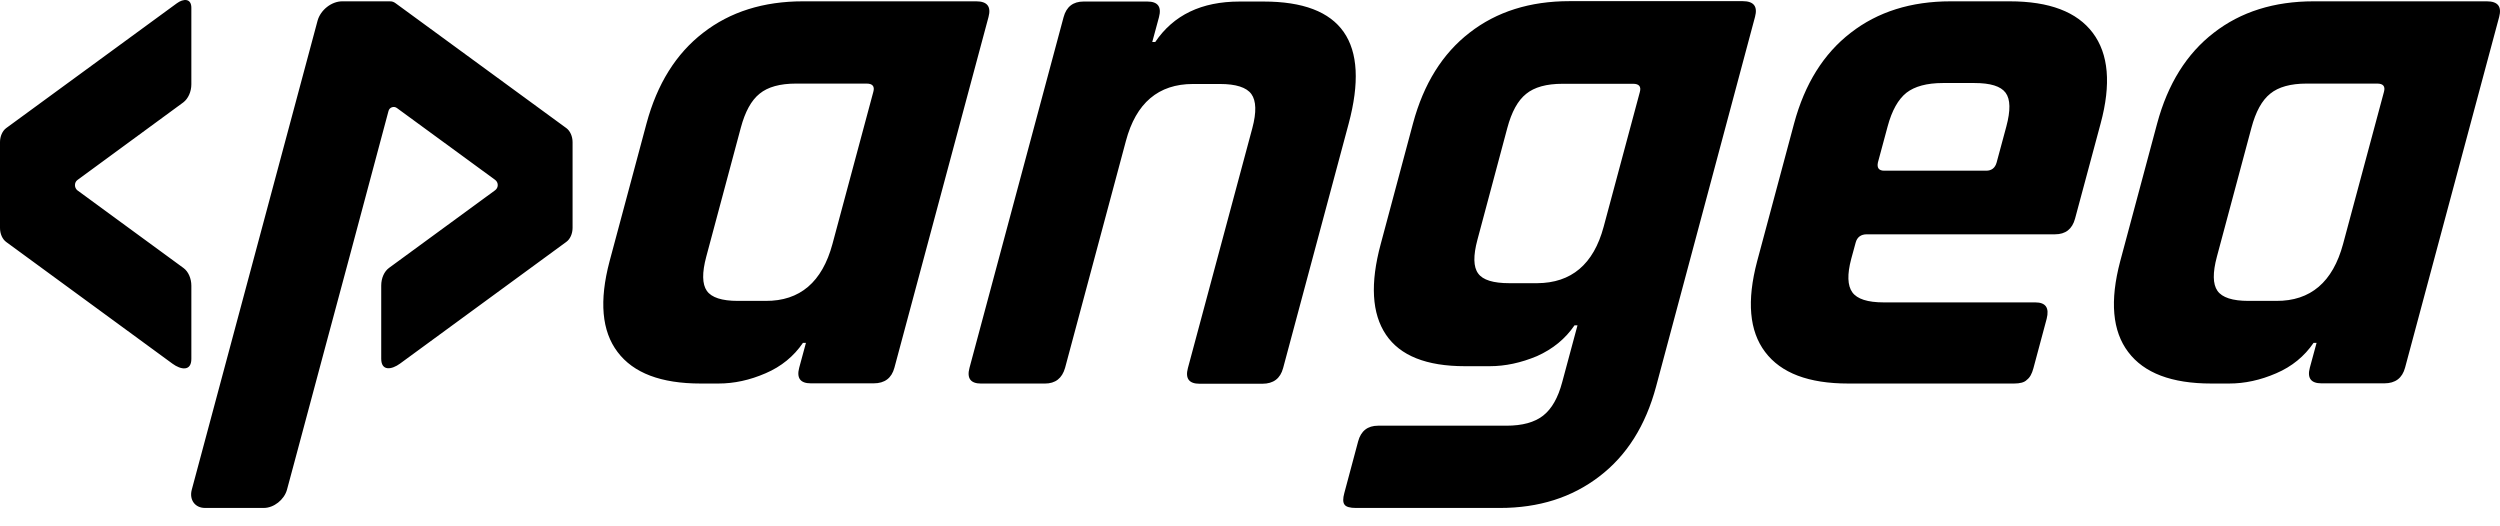 <svg xmlns="http://www.w3.org/2000/svg" width="599" height="126" fill="none"><path fill="#8B949E" d="M45.848 1.87v18.324c0 1.788-.76 3.441-1.923 4.335L18.563 43.121c-.805.581-.805 1.877 0 2.503l25.406 18.592c1.163.85 1.879 2.503 1.879 4.246v17.52c0 3.039-2.505 2.636-4.518 1.161L1.52 58.003C.582 57.334 0 56.038 0 54.608V34.05c0-1.386.581-2.682 1.476-3.352L42.36.797c1.566-1.162 3.489-1.251 3.489 1.073ZM172.169 91.893h-4.294c-9.483 0-16.103-2.503-19.905-7.553-3.802-5.006-4.428-12.246-1.923-21.72l8.856-33.029c2.55-9.474 7.068-16.715 13.553-21.72 6.486-5.05 14.493-7.553 23.931-7.553h41.509c2.639 0 3.623 1.251 2.952 3.754l-22.544 84.022c-.67 2.503-2.326 3.754-4.964 3.754h-15.075c-2.504 0-3.443-1.251-2.772-3.754l1.61-5.944h-.716c-2.192 3.218-5.189 5.676-8.946 7.285-3.802 1.654-7.559 2.458-11.272 2.458Zm27.285-33.43 9.796-36.47c.358-1.295-.179-1.966-1.61-1.966h-16.908c-3.847 0-6.754.805-8.723 2.414-2.012 1.609-3.488 4.335-4.517 8.178l-8.275 30.883c-1.029 3.844-.984 6.57.134 8.179 1.118 1.609 3.623 2.413 7.425 2.413h6.665c8.23.045 13.553-4.514 16.013-13.631ZM250.36 91.9h-15.298c-2.505 0-3.444-1.252-2.773-3.755l22.544-84.022c.671-2.502 2.281-3.754 4.786-3.754h15.297c2.505 0 3.444 1.252 2.773 3.754l-1.61 5.944h.716C281.179 3.587 287.888.37 297.013.37h5.77c18.787 0 25.585 9.743 20.352 29.274l-15.7 58.547c-.671 2.503-2.326 3.754-4.965 3.754h-15.074c-2.505 0-3.445-1.251-2.774-3.754l15.433-57.475c1.028-3.843.938-6.57-.224-8.178-1.163-1.61-3.713-2.414-7.515-2.414h-6.486c-8.275 0-13.642 4.559-16.058 13.631L255.19 88.145c-.715 2.503-2.326 3.754-4.83 3.754ZM356.944 87.74h-5.949c-9.214 0-15.521-2.503-18.921-7.553-3.399-5.05-3.802-12.29-1.252-21.72l7.738-28.917c2.55-9.474 7.068-16.715 13.554-21.72 6.485-5.05 14.492-7.553 23.93-7.553h41.509c2.639 0 3.623 1.251 2.952 3.754l-23.707 88.58c-2.504 9.341-7.022 16.536-13.597 21.542-6.576 5.05-14.493 7.554-23.842 7.554h-34.486c-1.432 0-2.371-.269-2.729-.805-.402-.536-.402-1.475-.045-2.771l3.311-12.38c.671-2.503 2.281-3.754 4.786-3.754h30.729c3.847 0 6.754-.804 8.812-2.413 2.057-1.61 3.578-4.29 4.562-8l3.668-13.632h-.715c-2.193 3.218-5.189 5.676-8.991 7.375-3.847 1.609-7.604 2.413-11.317 2.413Zm27.285-33.385 8.678-32.313c.358-1.296-.179-1.966-1.61-1.966h-16.908c-3.847 0-6.755.804-8.723 2.413-2.012 1.609-3.489 4.335-4.517 8.179l-7.157 26.77c-1.029 3.844-.984 6.526.179 8.09 1.118 1.564 3.623 2.324 7.47 2.324h6.664c8.186-.045 13.509-4.514 15.924-13.497ZM482.553 91.893h-39.72c-9.483 0-16.103-2.503-19.905-7.553-3.802-5.006-4.428-12.246-1.923-21.72l8.856-33.029c2.55-9.474 7.068-16.715 13.553-21.72C449.9 2.82 457.907.318 467.345.318h14.18c9.482 0 16.102 2.503 19.904 7.553 3.802 5.05 4.429 12.29 1.879 21.72l-6.128 22.794c-.671 2.502-2.282 3.754-4.786 3.754h-45.088c-1.431 0-2.326.67-2.684 1.966l-1.073 3.933c-.984 3.71-.895 6.391.268 8 1.163 1.61 3.668 2.414 7.515 2.414h36.32c2.505 0 3.4 1.296 2.729 3.932l-3.176 11.844c-.358 1.34-.85 2.235-1.566 2.77-.581.627-1.654.895-3.086.895Zm-31.087-50.994h24.422c1.297 0 2.148-.67 2.505-1.967l2.326-8.626c1.029-3.843.984-6.524-.179-8.089-1.162-1.564-3.623-2.324-7.47-2.324h-7.559c-3.846 0-6.754.805-8.722 2.324-1.968 1.565-3.489 4.246-4.518 8.09l-2.326 8.625c-.268 1.296.224 1.967 1.521 1.967ZM534.119 91.893h-4.298c-9.481 0-16.101-2.503-19.903-7.553-3.802-5.006-4.429-12.246-1.924-21.72l8.857-33.029c2.549-9.474 7.067-16.715 13.553-21.72 6.484-5.05 14.492-7.553 23.929-7.553h41.509c2.643 0 3.626 1.251 2.953 3.754l-22.541 84.022c-.673 2.503-2.328 3.754-4.966 3.754h-15.074c-2.507 0-3.447-1.251-2.775-3.754l1.613-5.944h-.719c-2.192 3.218-5.187 5.676-8.943 7.285-3.805 1.654-7.561 2.458-11.271 2.458Zm27.281-33.43 9.799-36.47c.357-1.295-.179-1.966-1.613-1.966h-16.909c-3.846 0-6.751.805-8.722 2.414-2.012 1.609-3.489 4.335-4.513 8.178l-8.276 30.883c-1.03 3.844-.988 6.57.131 8.179s3.626 2.413 7.425 2.413h6.668c8.228.045 13.551-4.514 16.01-13.631ZM135.713 30.709 94.83.809c-.492-.357-.805-.491-1.477-.491h-11.36c-2.55 0-5.19 2.056-5.905 4.648L45.94 117.367c-.626 2.414.805 4.336 3.176 4.336h14.09c2.415 0 4.876-1.967 5.546-4.336l1.745-6.48 7.38-27.53 5.815-21.632 9.394-35.128c.223-.894 1.296-1.251 2.012-.715l23.528 17.207c.85.625.85 1.877 0 2.502L93.22 64.183c-1.163.85-1.879 2.458-1.879 4.246v17.52c0 3.039 2.505 2.636 4.518 1.162l39.809-29.14c.94-.67 1.521-1.966 1.521-3.396V34.06c0-1.386-.581-2.682-1.476-3.352Z" style="fill:#8b949e;fill:color(display-p3 .545 .58 .62);fill-opacity:1"/></svg>